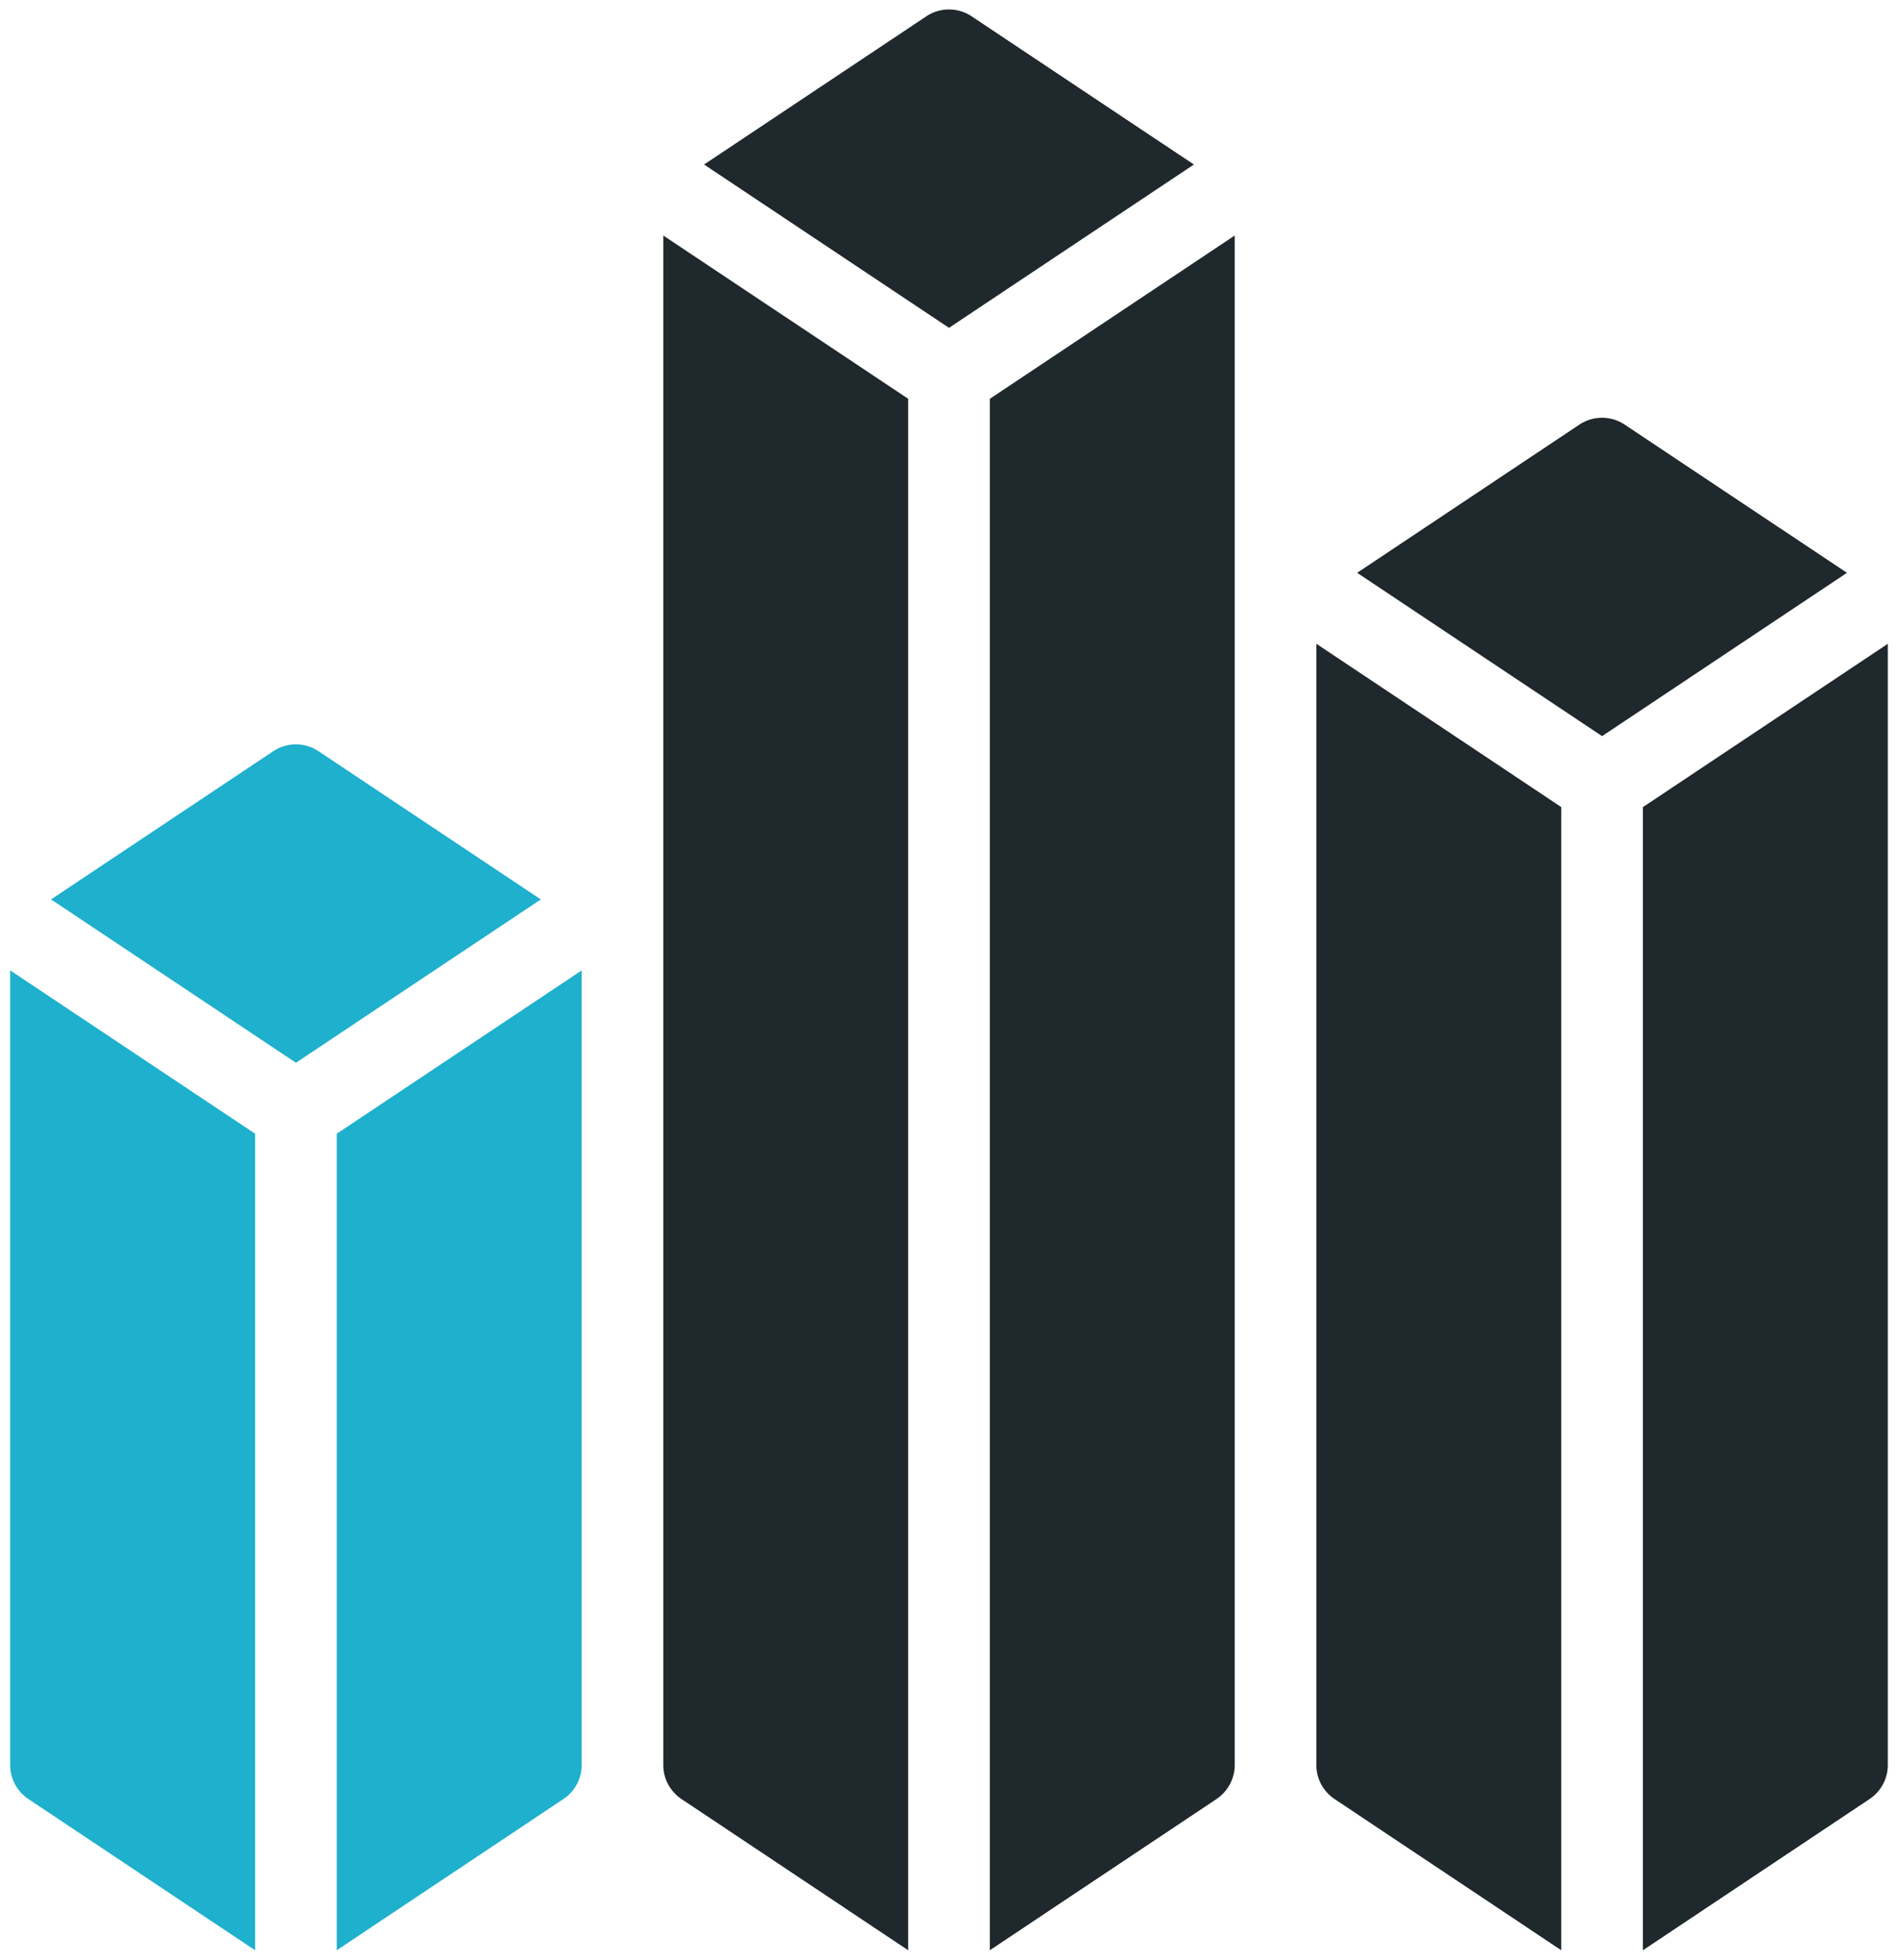 <svg xmlns="http://www.w3.org/2000/svg" width="62" height="64" viewBox="0 0 62 64">
    <g fill="none" fill-rule="nonzero">
        <g fill="#1EB0CD">
            <path d="M9.667 34.707l8-5.334-7.262-4.84a1.334 1.334 0 0 0-1.48 0l-7.258 4.84 8 5.334zM11 37.024v26.667l7.405-4.939c.371-.245.595-.664.595-1.11V31.692l-8 5.333zM8.333 37.024l-8-5.333v25.952c0 .445.224.861.595 1.109l7.405 4.939V37.024z"/>
        </g>
        <g fill="#1F282C">
            <path d="M32.333 13.024v50.667l7.406-4.939c.37-.248.594-.664.594-1.11V7.692l-8 5.333zM31 10.707l8-5.334-7.261-4.84a1.334 1.334 0 0 0-1.48 0L23 5.373l8 5.334zM29.667 13.024l-8-5.333v49.952c0 .445.224.861.594 1.109l7.406 4.939V13.024z"/>
        </g>
        <g fill="#1F282C">
            <path d="M52.333 24.04l8-5.333-7.261-4.84a1.334 1.334 0 0 0-1.48 0l-7.259 4.84 8 5.333zM53.667 26.357v37.334l7.405-4.939c.37-.248.595-.664.595-1.11V21.025l-8 5.333zM51 26.357l-8-5.333v36.619c0 .445.224.861.595 1.109L51 63.691V26.357z"/>
        </g>
    </g>
</svg>
